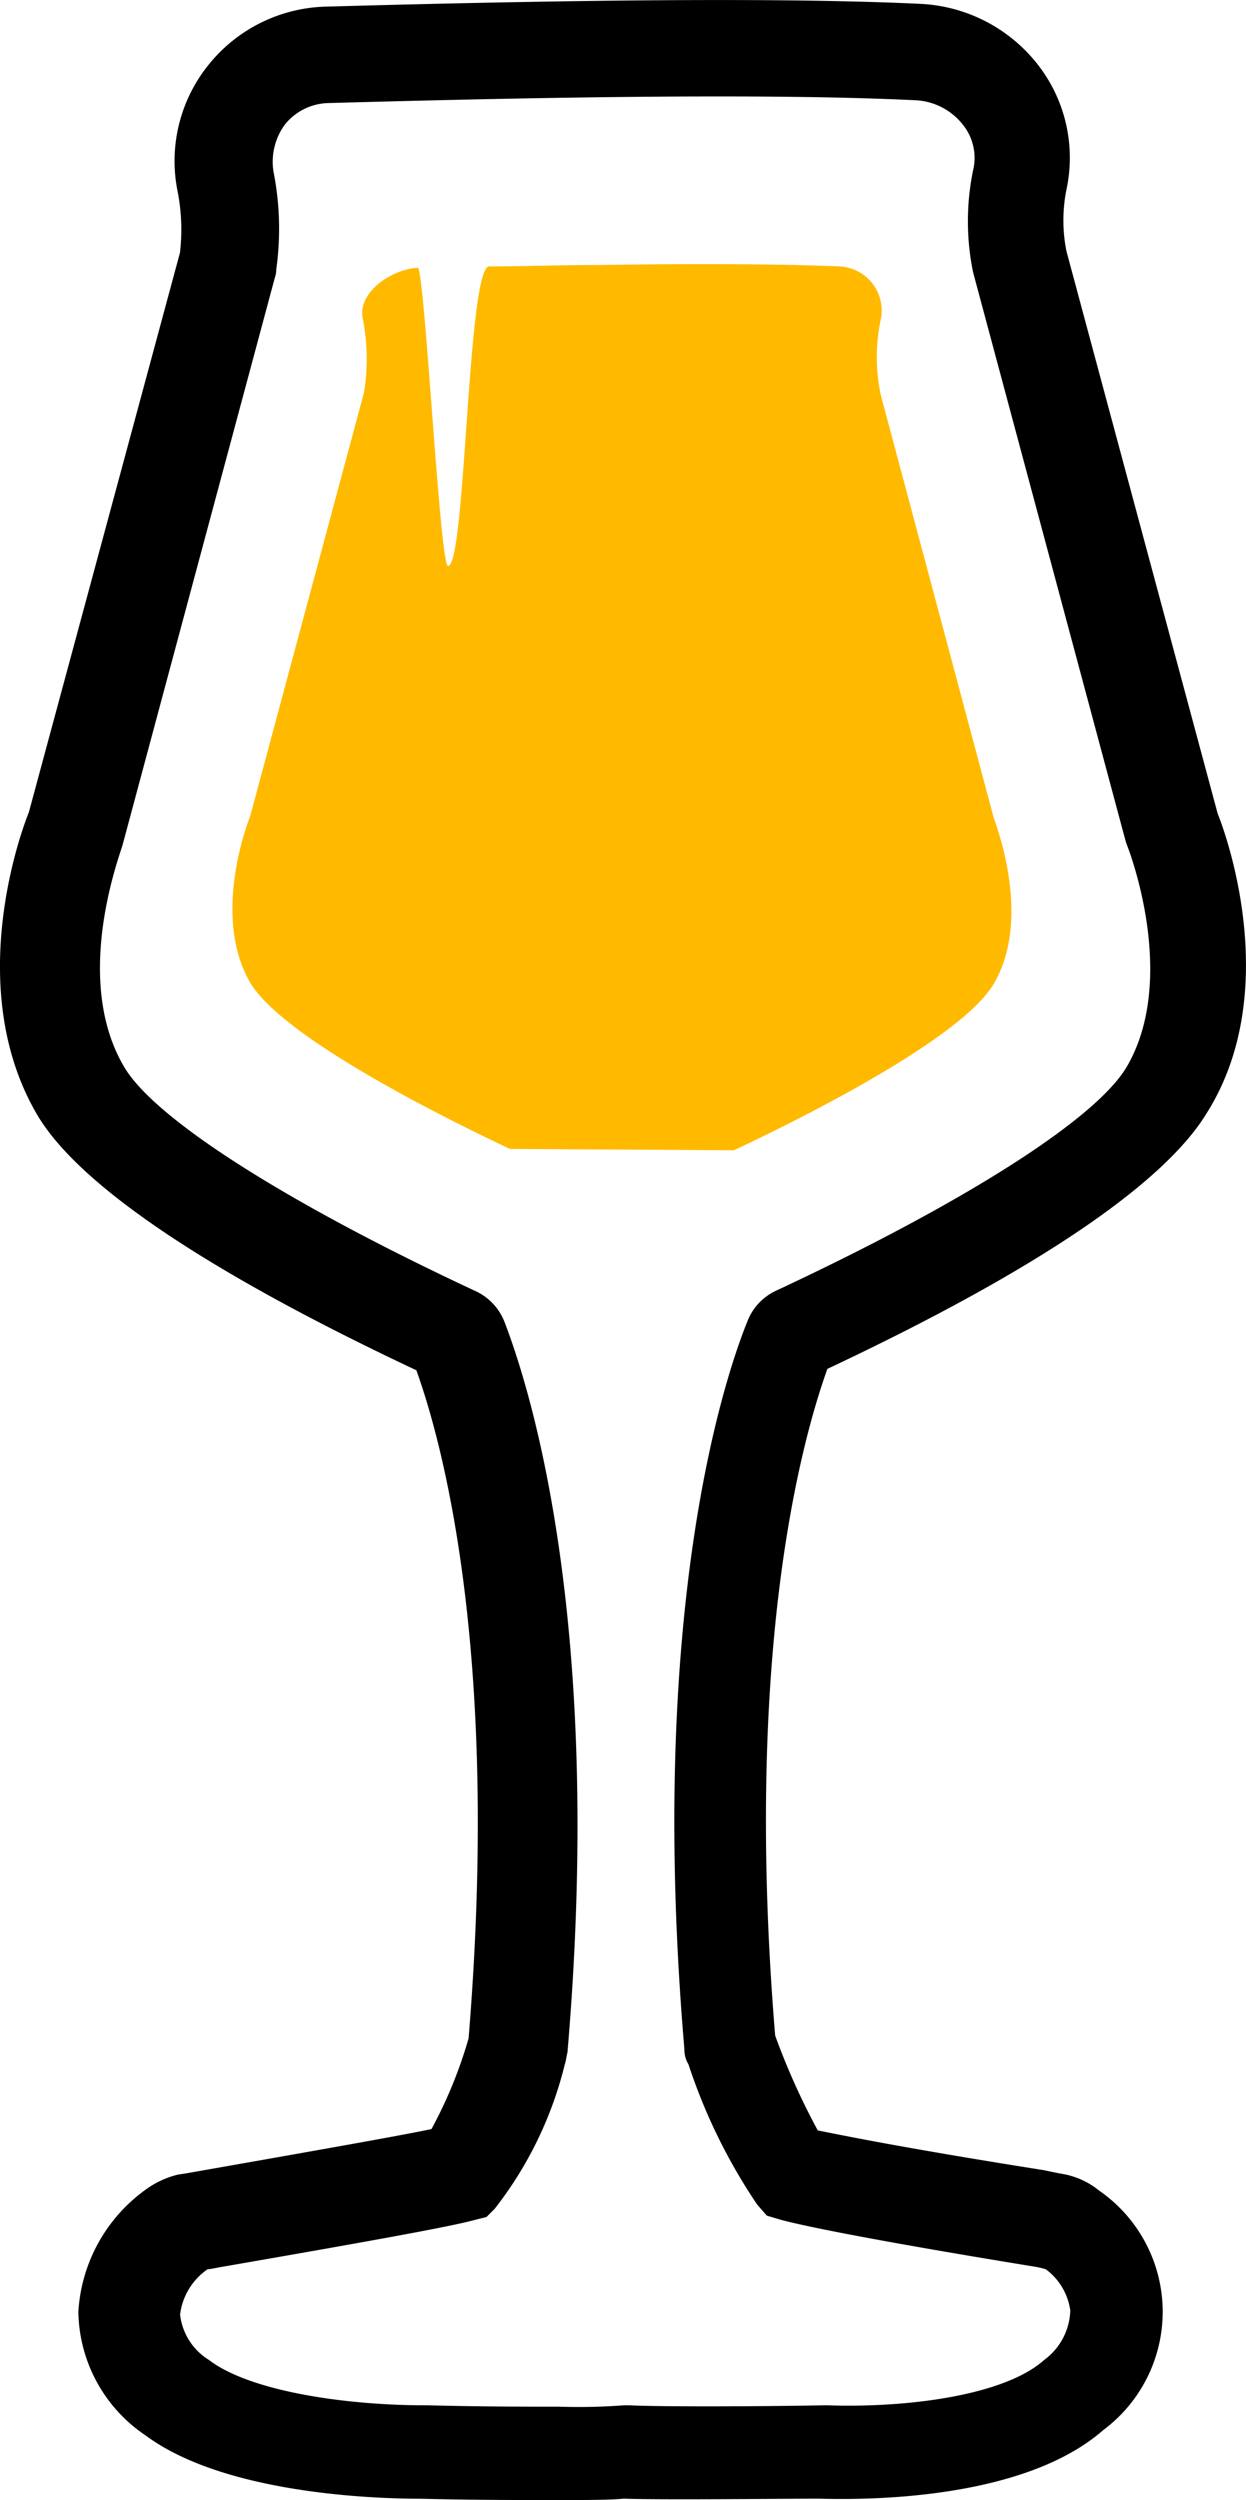 <svg xmlns="http://www.w3.org/2000/svg" id="teku" width="30.449" height="61.085" viewBox="0 0 30.449 61.085">
    <path id="Path_2548" fill="none" d="M94.981 50.115l-3.728-13.9a6.193 6.193 0 0 1 0-2.485 1.54 1.54 0 0 0-.269-1.142 1.564 1.564 0 0 0-1.108-.571c-4.03-.2-10.747-.034-14.374.067a1.352 1.352 0 0 0-1.075.537 1.293 1.293 0 0 0-.269 1.142 7.136 7.136 0 0 1 .067 2.385c0 .067-.034.1-.034.2l-3.726 13.868c-.134.336-1.209 3.325.034 5.407.739 1.276 3.963 3.325 8.564 5.474a1.5 1.5 0 0 1 .739.772c.571 1.478 2.452 7.154 1.545 17.834a.981.981 0 0 1-.067.3 10.433 10.433 0 0 1-1.713 3.526l-.2.2-.267.071c-.638.168-2.687.537-6.146 1.142-.2.034-.336.067-.4.067a1.7 1.7 0 0 0-.672 1.108 1.4 1.4 0 0 0 .705 1.108c1.008.772 3.392 1.108 5.273 1.108h.067c1.343.034 2.418.034 3.224.034.94 0 1.377-.034 1.578-.034h.134c.638.034 2.855 0 4.769 0h.067c1.942.067 4.361-.233 5.301-1.107a1.557 1.557 0 0 0 .638-1.209 1.426 1.426 0 0 0-.6-1.008 1.7 1.7 0 0 1-.3-.067c-3.325-.537-5.474-.94-6.18-1.142l-.336-.1-.235-.269a12.72 12.72 0 0 1-1.687-3.425c-.034-.134-.067-.235-.1-.369-.873-10.68.974-16.322 1.545-17.8a1.383 1.383 0 0 1 .705-.739c4.6-2.149 7.825-4.2 8.564-5.474 1.243-2.082.134-5.071.034-5.407zm-3.224 3.493c-.84 1.411-5.071 3.459-6.348 4.064-.134.067-.269-.168-.369-.034H80.3c-.1-.134-.235.1-.369.034-1.276-.6-5.508-2.653-6.348-4.064-.974-1.646 0-4.03 0-4.064l2.754-10.21c0-.034.034-.1.034-.134a6.179 6.179 0 0 0-.034-1.78c-.134-.638.705-1.209 1.343-1.243.168 0 .537 7.288.739 7.288.437 0 .437-7.321 1.008-7.321.806-.034 1.713-.034 2.653-.034 2.082-.034 4.3-.034 5.911.034A1.082 1.082 0 0 1 89 37.42a4.411 4.411 0 0 0 0 1.88l2.788 10.311c-.031-.033.943 2.351-.031 3.997z" data-name="Path 2548" transform="translate(-67.475 -29.567)"/>
    <path id="Path_2549" d="M92.425 44.794l-3.694-13.736a3.812 3.812 0 0 1 0-1.511 3.7 3.7 0 0 0-.705-3.056 3.87 3.87 0 0 0-2.855-1.478c-4.131-.2-10.881-.034-14.542.067a3.8 3.8 0 0 0-2.855 1.411A3.741 3.741 0 0 0 67 29.547a4.86 4.86 0 0 1 .067 1.545l-3.692 13.669c-.336.84-1.511 4.467.2 7.389 1.008 1.713 4.131 3.829 9.269 6.247.638 1.78 2.049 6.918 1.276 16.322a10.985 10.985 0 0 1-.907 2.217c-.638.134-2.116.4-5.575 1.008q-.554.1-.6.1a2.213 2.213 0 0 0-.806.369 3.964 3.964 0 0 0-1.648 2.987 3.7 3.7 0 0 0 1.646 3.023c1.948 1.444 5.676 1.545 6.717 1.545C74.29 86 75.364 86 76.2 86c.772 0 1.343 0 1.713-.034.94.034 3.829 0 4.769 0 1.175.034 5 .034 6.952-1.679a3.6 3.6 0 0 0-.1-5.844 1.953 1.953 0 0 0-.84-.4s-.2-.034-.5-.1c-3.392-.537-4.87-.84-5.541-.974a17.2 17.2 0 0 1-1.041-2.317c-.772-9.37.638-14.509 1.276-16.289 5.138-2.418 8.228-4.534 9.269-6.247 1.78-2.821.604-6.482.268-7.322zm-2.217 6.18c-.739 1.276-3.963 3.325-8.564 5.474a1.37 1.37 0 0 0-.705.739c-.6 1.478-2.452 7.154-1.545 17.8a.677.677 0 0 0 .1.369 13.827 13.827 0 0 0 1.679 3.426l.235.269.336.1c.739.2 2.855.6 6.18 1.142a2.143 2.143 0 0 1 .3.067 1.514 1.514 0 0 1 .6 1.008 1.557 1.557 0 0 1-.638 1.209c-.974.873-3.358 1.175-5.306 1.108h-.06c-1.881.034-4.131.034-4.769 0h-.134a14.79 14.79 0 0 1-1.578.034c-.806 0-1.881 0-3.224-.034h-.067c-1.914 0-4.265-.336-5.273-1.108a1.5 1.5 0 0 1-.705-1.108 1.576 1.576 0 0 1 .672-1.108c.067 0 .2-.034.4-.067 3.459-.6 5.541-.974 6.146-1.142l.269-.067.2-.2a9.318 9.318 0 0 0 1.713-3.526c.034-.1.034-.168.067-.3.91-10.685-.971-16.359-1.537-17.838a1.385 1.385 0 0 0-.739-.772c-4.6-2.149-7.825-4.2-8.564-5.474-1.243-2.116-.134-5.071-.034-5.407L69.386 31.7a.591.591 0 0 0 .034-.2 7.159 7.159 0 0 0-.067-2.385 1.54 1.54 0 0 1 .269-1.142 1.4 1.4 0 0 1 1.075-.537c3.627-.1 10.311-.269 14.374-.067a1.564 1.564 0 0 1 1.108.571 1.293 1.293 0 0 1 .269 1.142 6.193 6.193 0 0 0 0 2.485l3.728 13.9.034.1c.133.333 1.208 3.325-.001 5.407z" data-name="Path 2549" transform="translate(-62.669 -24.918)"/>
    <path id="Path_2550" fill="#ffba00" d="M91.837 65.785c1.276-.6 5.508-2.653 6.348-4.064.974-1.646 0-4.03 0-4.064l-2.755-10.31a4.419 4.419 0 0 1 0-1.881 1.082 1.082 0 0 0-1.008-1.276c-1.612-.067-3.829-.067-5.911-.034-.94 0-1.814.034-2.653.034-.537 0-.571 7.321-1.008 7.321-.2 0-.571-7.288-.739-7.288-.638.034-1.478.6-1.343 1.243a5.177 5.177 0 0 1 .034 1.78c0 .034-.034.1-.034.134l-2.753 10.244s-.974 2.385 0 4.064c.84 1.411 5.071 3.459 6.348 4.064" data-name="Path 2550" transform="translate(-73.902 -37.681)"/>
</svg>
